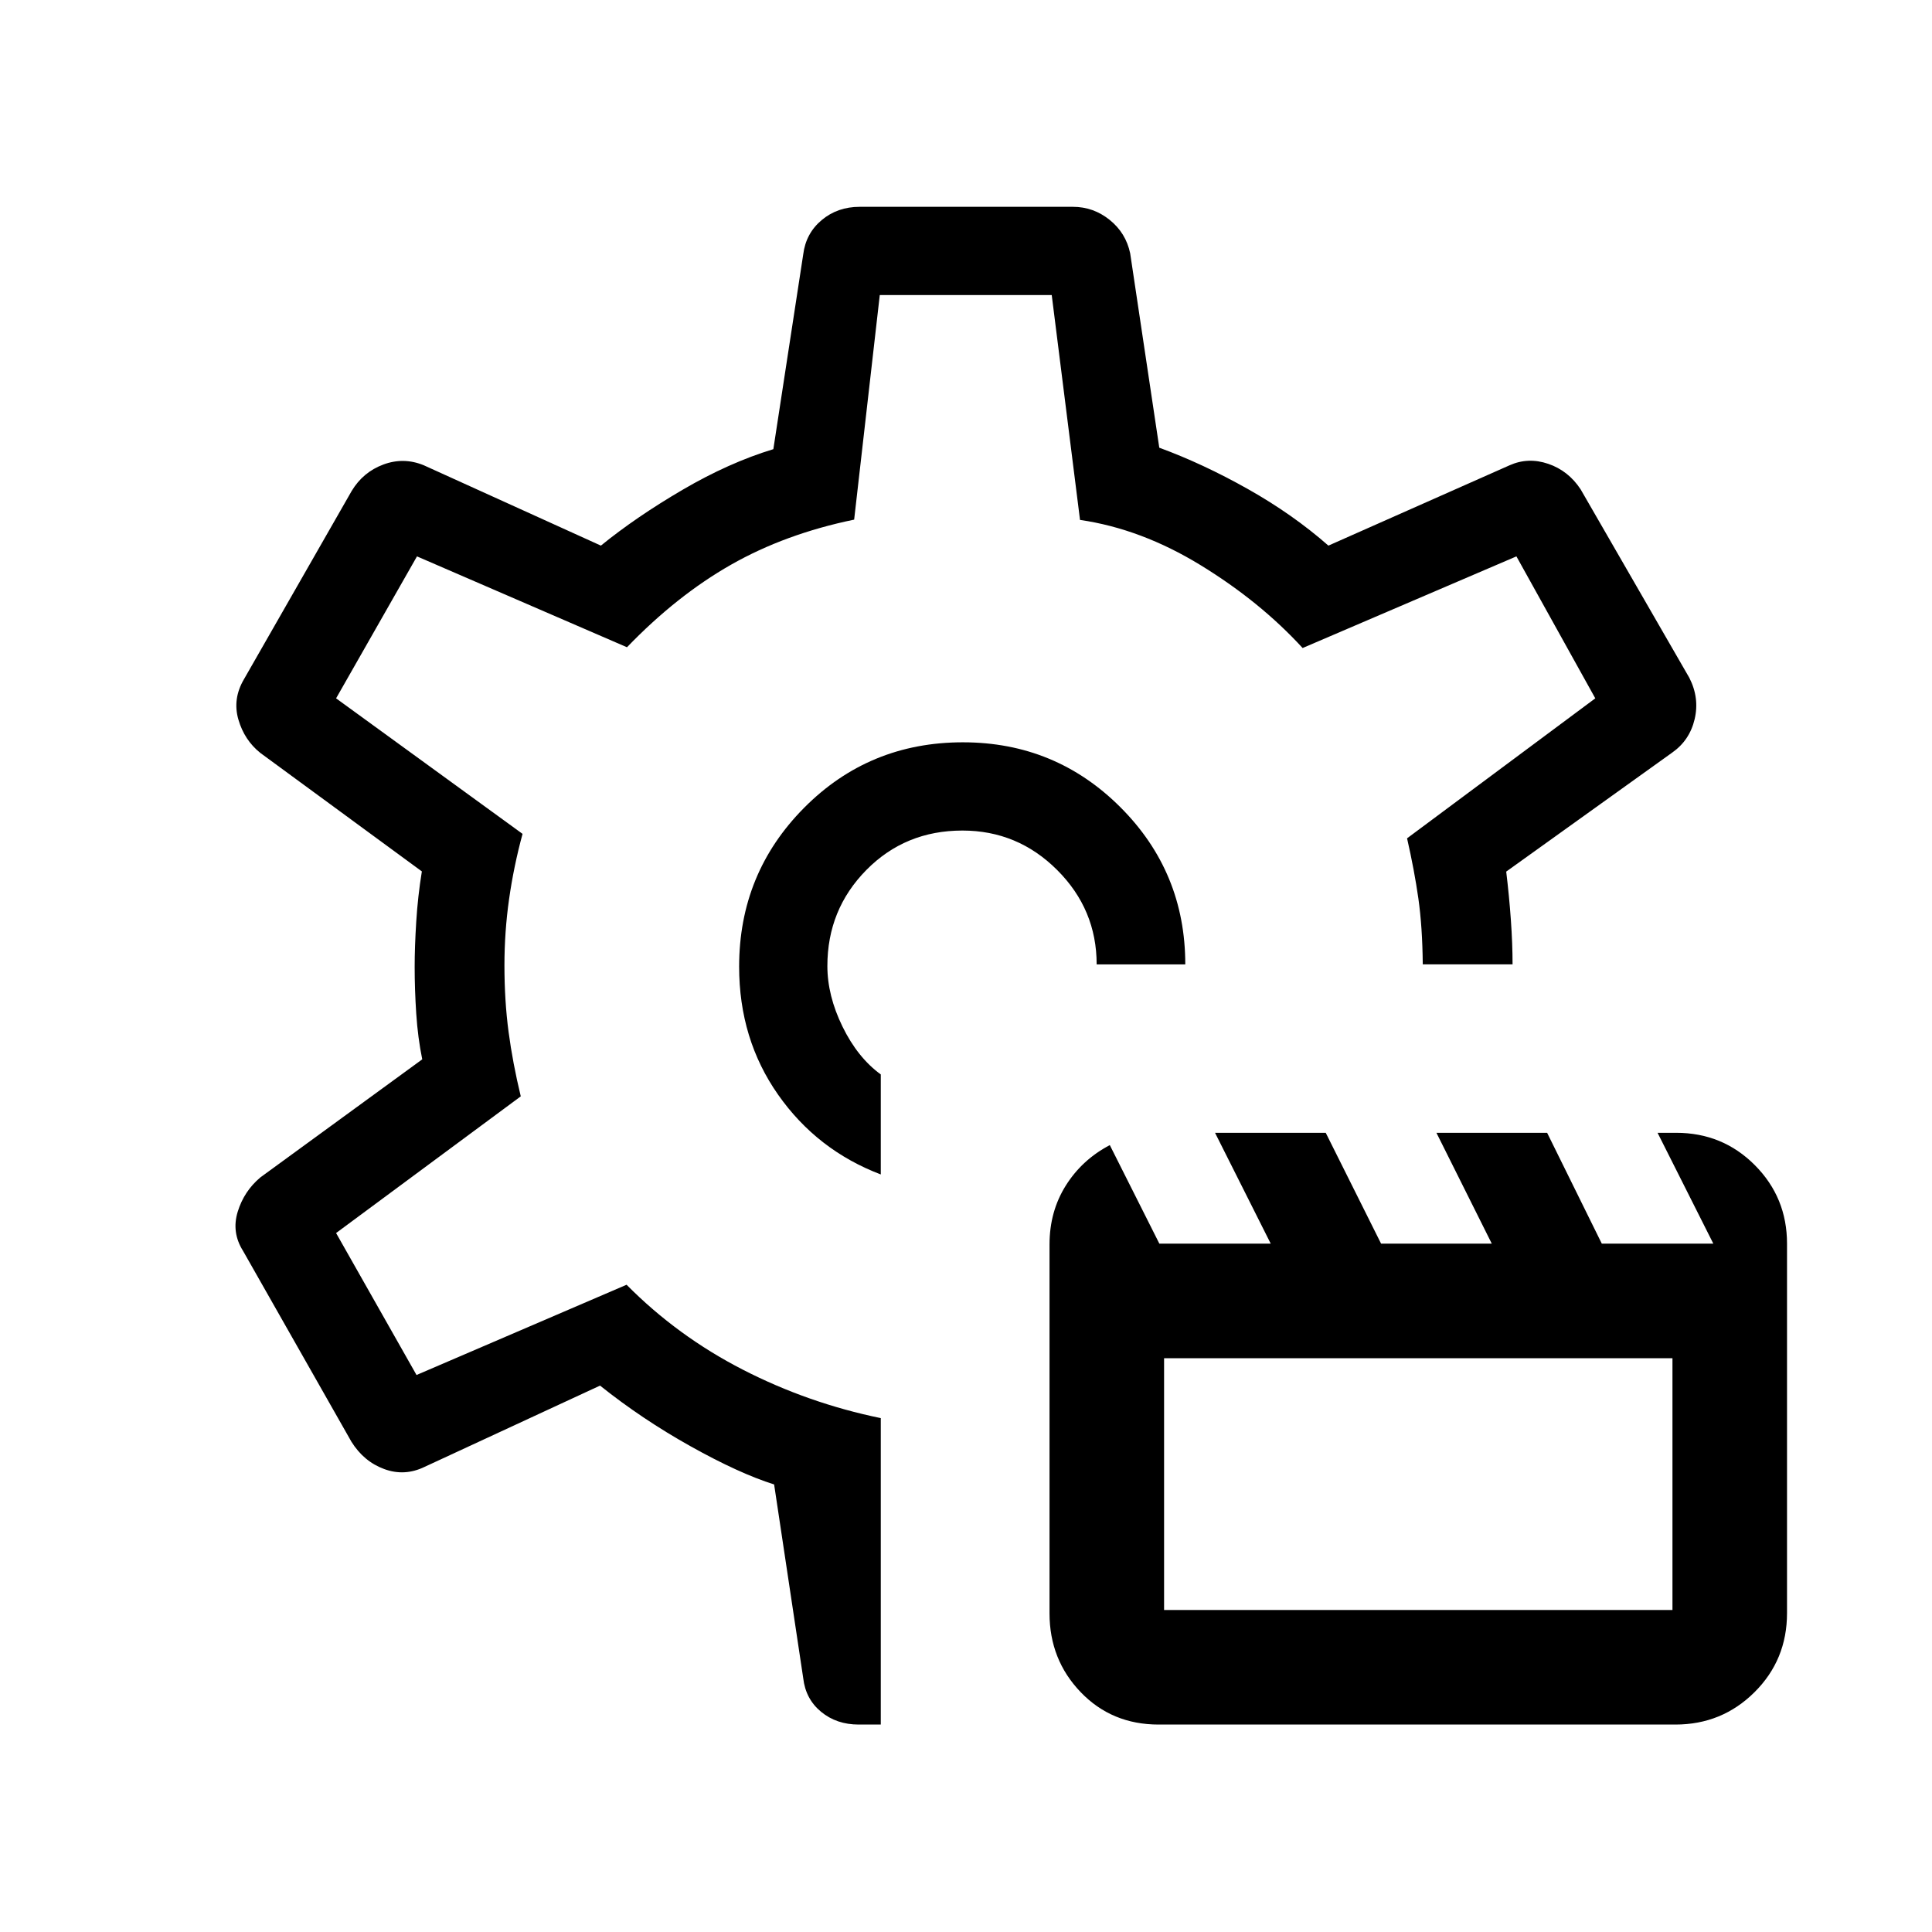 <svg xmlns="http://www.w3.org/2000/svg" height="48" viewBox="0 -960 960 960" width="48"><path d="M575.734-103.078q-23.311 0-38.772-16.12-15.461-16.12-15.461-39.149v-183.309q0-16.344 8.076-29.228 8.077-12.885 21.882-20.116l24.618 48.962h55.338l-27.669-55.077h55.004l27.502 55.077h55.005l-27.502-55.077h55.004l27.169 55.077h55.414l-27.707-55.077h9.236q23.089 0 39.089 16.064t16 39.012v183.587q0 23.259-16.174 39.316-16.174 16.058-39.28 16.058H575.734Zm2.689-56.923h252.614v-125.115H578.423v125.115ZM480.192-480Zm-1.718-111.153q-46.618 0-78.911 32.538-32.293 32.537-32.293 78.922 0 36.039 19.365 63.634 19.366 27.596 51.019 39.635v-49.692q-11.491-8.365-19.015-23.759-7.523-15.394-7.523-30.125 0-28.045 19.34-47.676t47.77-19.631q27.429 0 47.063 19.597 19.634 19.598 19.634 46.902h44.037q0-45.895-32.271-78.12t-78.215-32.225Zm-40.82 488.075h-10.976q-11.005 0-18.692-6.344-7.687-6.343-8.87-16.695l-14.461-96.269q-17.347-5.461-41.501-18.961-24.154-13.5-45-30.154l-87.192 40.384q-9.923 4.808-20.055 1.082-10.133-3.725-16.291-13.582l-53.845-94.806q-5.808-9.226-2.654-19.479 3.154-10.252 11.269-17.059l80.423-58.654q-2.192-10.706-2.981-22.68-.788-11.974-.788-23.32 0-9.847.788-22.462.789-12.616 2.789-24.923l-80.231-58.85q-7.948-6.342-10.936-16.617-2.987-10.275 2.821-20.11l53.467-93.454q5.659-9.397 15.746-13.144 10.088-3.747 20.094.369l87.999 39.923q17.501-14.231 40.578-27.731 23.077-13.5 45.115-20.193l14.846-96.807q1.321-10.451 9.181-17.033 7.86-6.582 18.883-6.582h105.947q10.182 0 18.251 6.489 8.07 6.489 10.198 16.626l14.461 96.577q21.693 7.961 44.02 20.538t40.019 28.116l90.039-39.923q9.23-4.116 19.198-.718 9.968 3.398 16.071 12.641l54.037 93.691q5.116 10.044 2.629 20.56-2.488 10.517-11.15 16.593l-82.478 59.138q1.461 11.978 2.307 23.901.847 11.923.847 22.192h-44.615q-.192-18.73-2.192-32.758-2-14.027-5.615-29.876L792.692-613 753.5-683.538 647.269-638q-21.154-23.077-50.673-41.154-29.519-18.077-59.942-22.5l-14.056-111.73h-85.444l-12.731 111.587q-34.23 7.066-61.173 22.393-26.942 15.327-51.711 41.02l-104.346-45.154L167-613l92.654 67.346q-4.385 16.154-6.692 32.404-2.308 16.249-2.308 32.918 0 17.608 2.058 33.085 2.057 15.478 6.057 32.016L167-347.308l39.968 70.539 104.378-44.847q25.231 25.493 57.712 42.17 32.481 16.677 68.596 24.1v152.268Z"/></svg>